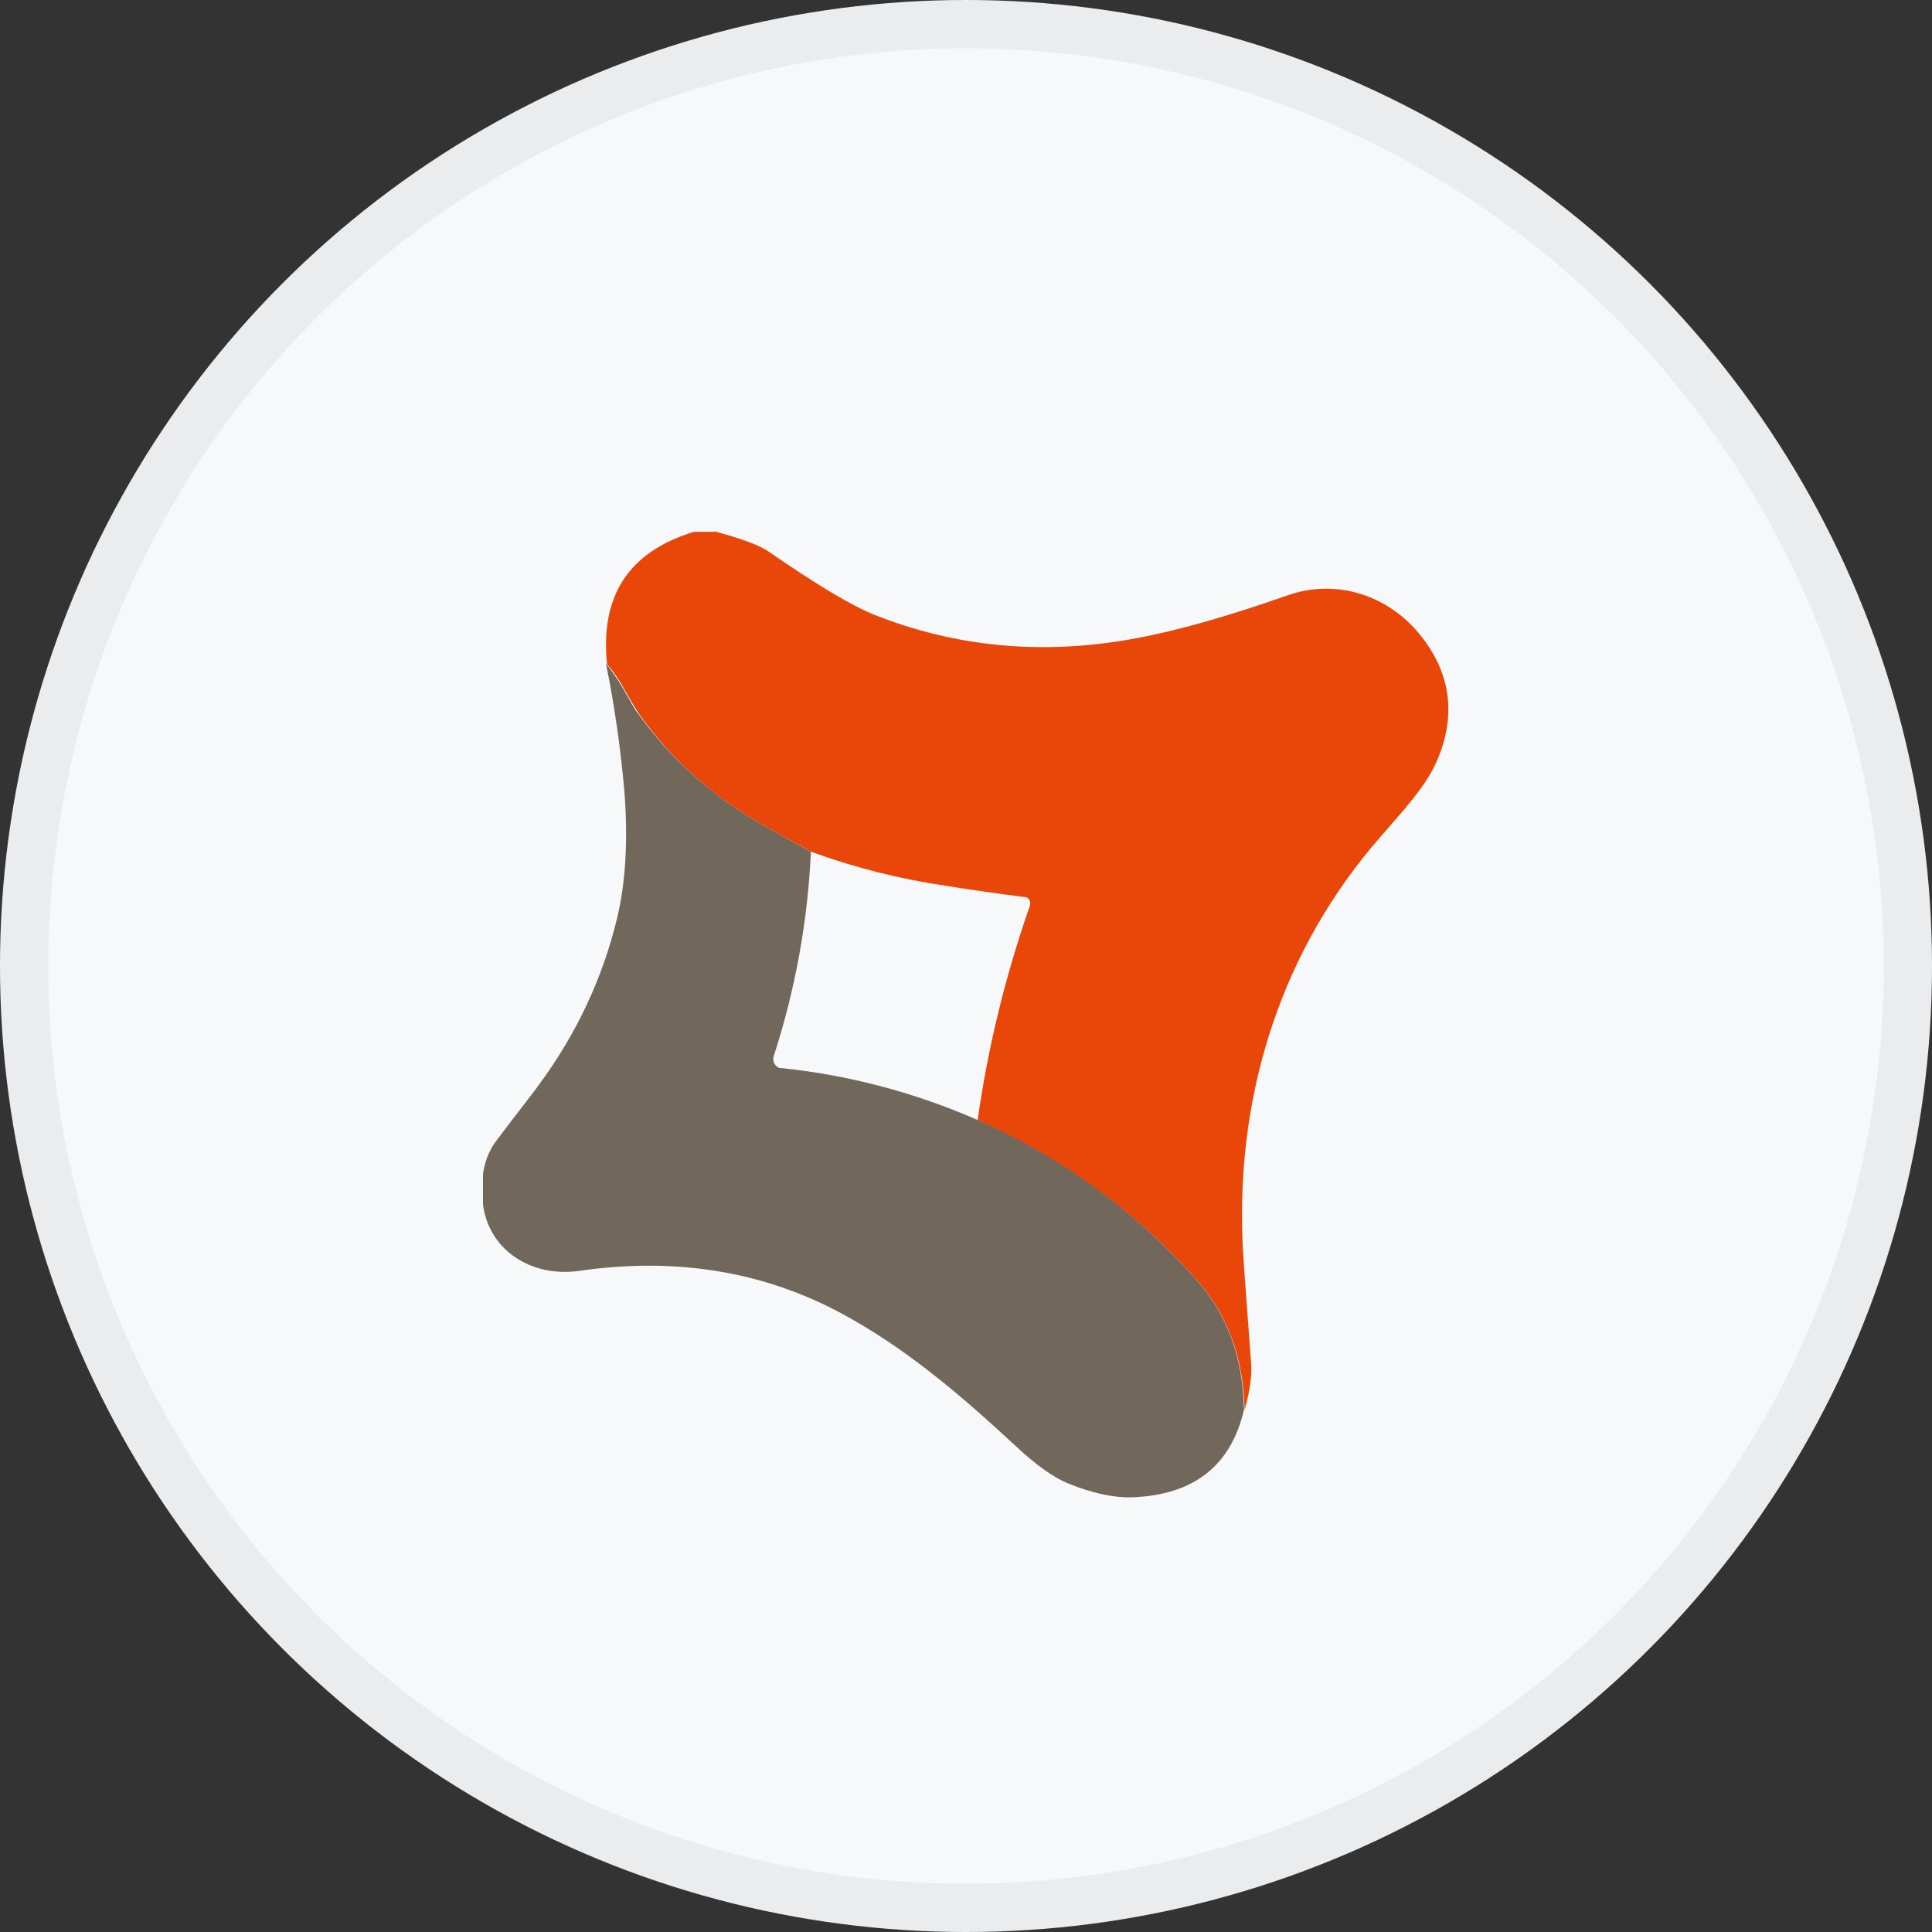 <svg width="40" height="40" viewBox="0 0 40 40" fill="none" xmlns="http://www.w3.org/2000/svg">
<rect x="0" y="0" width="40" height="40" fill="#333333" stroke="none"/>
<circle cx="20" cy="20" r="20" fill="#F6F8FA"/>
<g clip-path="url(#clip0_27956_47935)">
<path d="M14.79 11C15.371 11.156 15.751 11.301 15.918 11.423C16.901 12.102 17.627 12.537 18.096 12.726C19.805 13.405 21.613 13.572 23.512 13.216C24.372 13.06 25.422 12.759 26.661 12.325C27.677 11.969 28.771 12.325 29.442 13.194C30.045 13.973 30.145 14.831 29.754 15.744C29.52 16.29 29.051 16.779 28.582 17.325C26.572 19.619 25.611 22.537 25.723 25.633C25.723 25.844 25.79 26.702 25.902 28.216C25.924 28.472 25.879 28.795 25.768 29.196C25.745 28.127 25.422 27.236 24.796 26.523C23.523 25.087 22.004 23.984 20.24 23.194C20.452 21.702 20.809 20.221 21.323 18.751C21.346 18.673 21.312 18.595 21.234 18.572H21.212C20.687 18.506 20.14 18.428 19.57 18.338C18.61 18.194 17.683 17.96 16.801 17.637C16.477 17.459 16.164 17.292 15.851 17.114C14.79 16.523 13.919 15.755 13.227 14.775C13.182 14.708 13.071 14.53 12.915 14.252C12.814 14.073 12.702 13.906 12.568 13.751C12.423 12.336 13.015 11.423 14.366 11.011H14.802L14.79 11Z" fill="#E84709"/>
<path d="M16.79 17.626C16.723 19.073 16.466 20.488 16.019 21.868C15.985 21.969 16.041 22.08 16.142 22.113C16.153 22.113 16.164 22.113 16.175 22.113C17.571 22.258 18.922 22.614 20.229 23.183C21.993 23.962 23.512 25.076 24.785 26.512C25.41 27.225 25.734 28.105 25.756 29.185C25.488 30.343 24.718 30.955 23.434 31C23.065 31.011 22.63 30.922 22.105 30.71C21.815 30.588 21.446 30.332 21.022 29.931C19.939 28.929 18.889 28.027 17.66 27.325C15.963 26.345 14.076 26.011 11.988 26.312C10.994 26.456 10.067 25.866 9.989 24.842C9.944 24.318 10.045 23.906 10.302 23.583C10.748 22.993 11.039 22.626 11.15 22.47C11.932 21.412 12.479 20.254 12.78 18.995C12.959 18.238 13.004 17.358 12.926 16.367C12.848 15.488 12.725 14.619 12.546 13.739C12.68 13.906 12.792 14.073 12.892 14.24C13.049 14.519 13.149 14.697 13.205 14.764C13.897 15.733 14.779 16.512 15.829 17.102C16.142 17.28 16.454 17.448 16.778 17.626H16.79Z" fill="#71675B"/>
</g>
<circle cx="20" cy="20" r="19.5" stroke="black" stroke-opacity="0.05"/>
<defs>
<clipPath id="clip0_27956_47935">
<rect width="20" height="20" fill="white" transform="translate(10 11)"/>
</clipPath>
</defs>
</svg>
